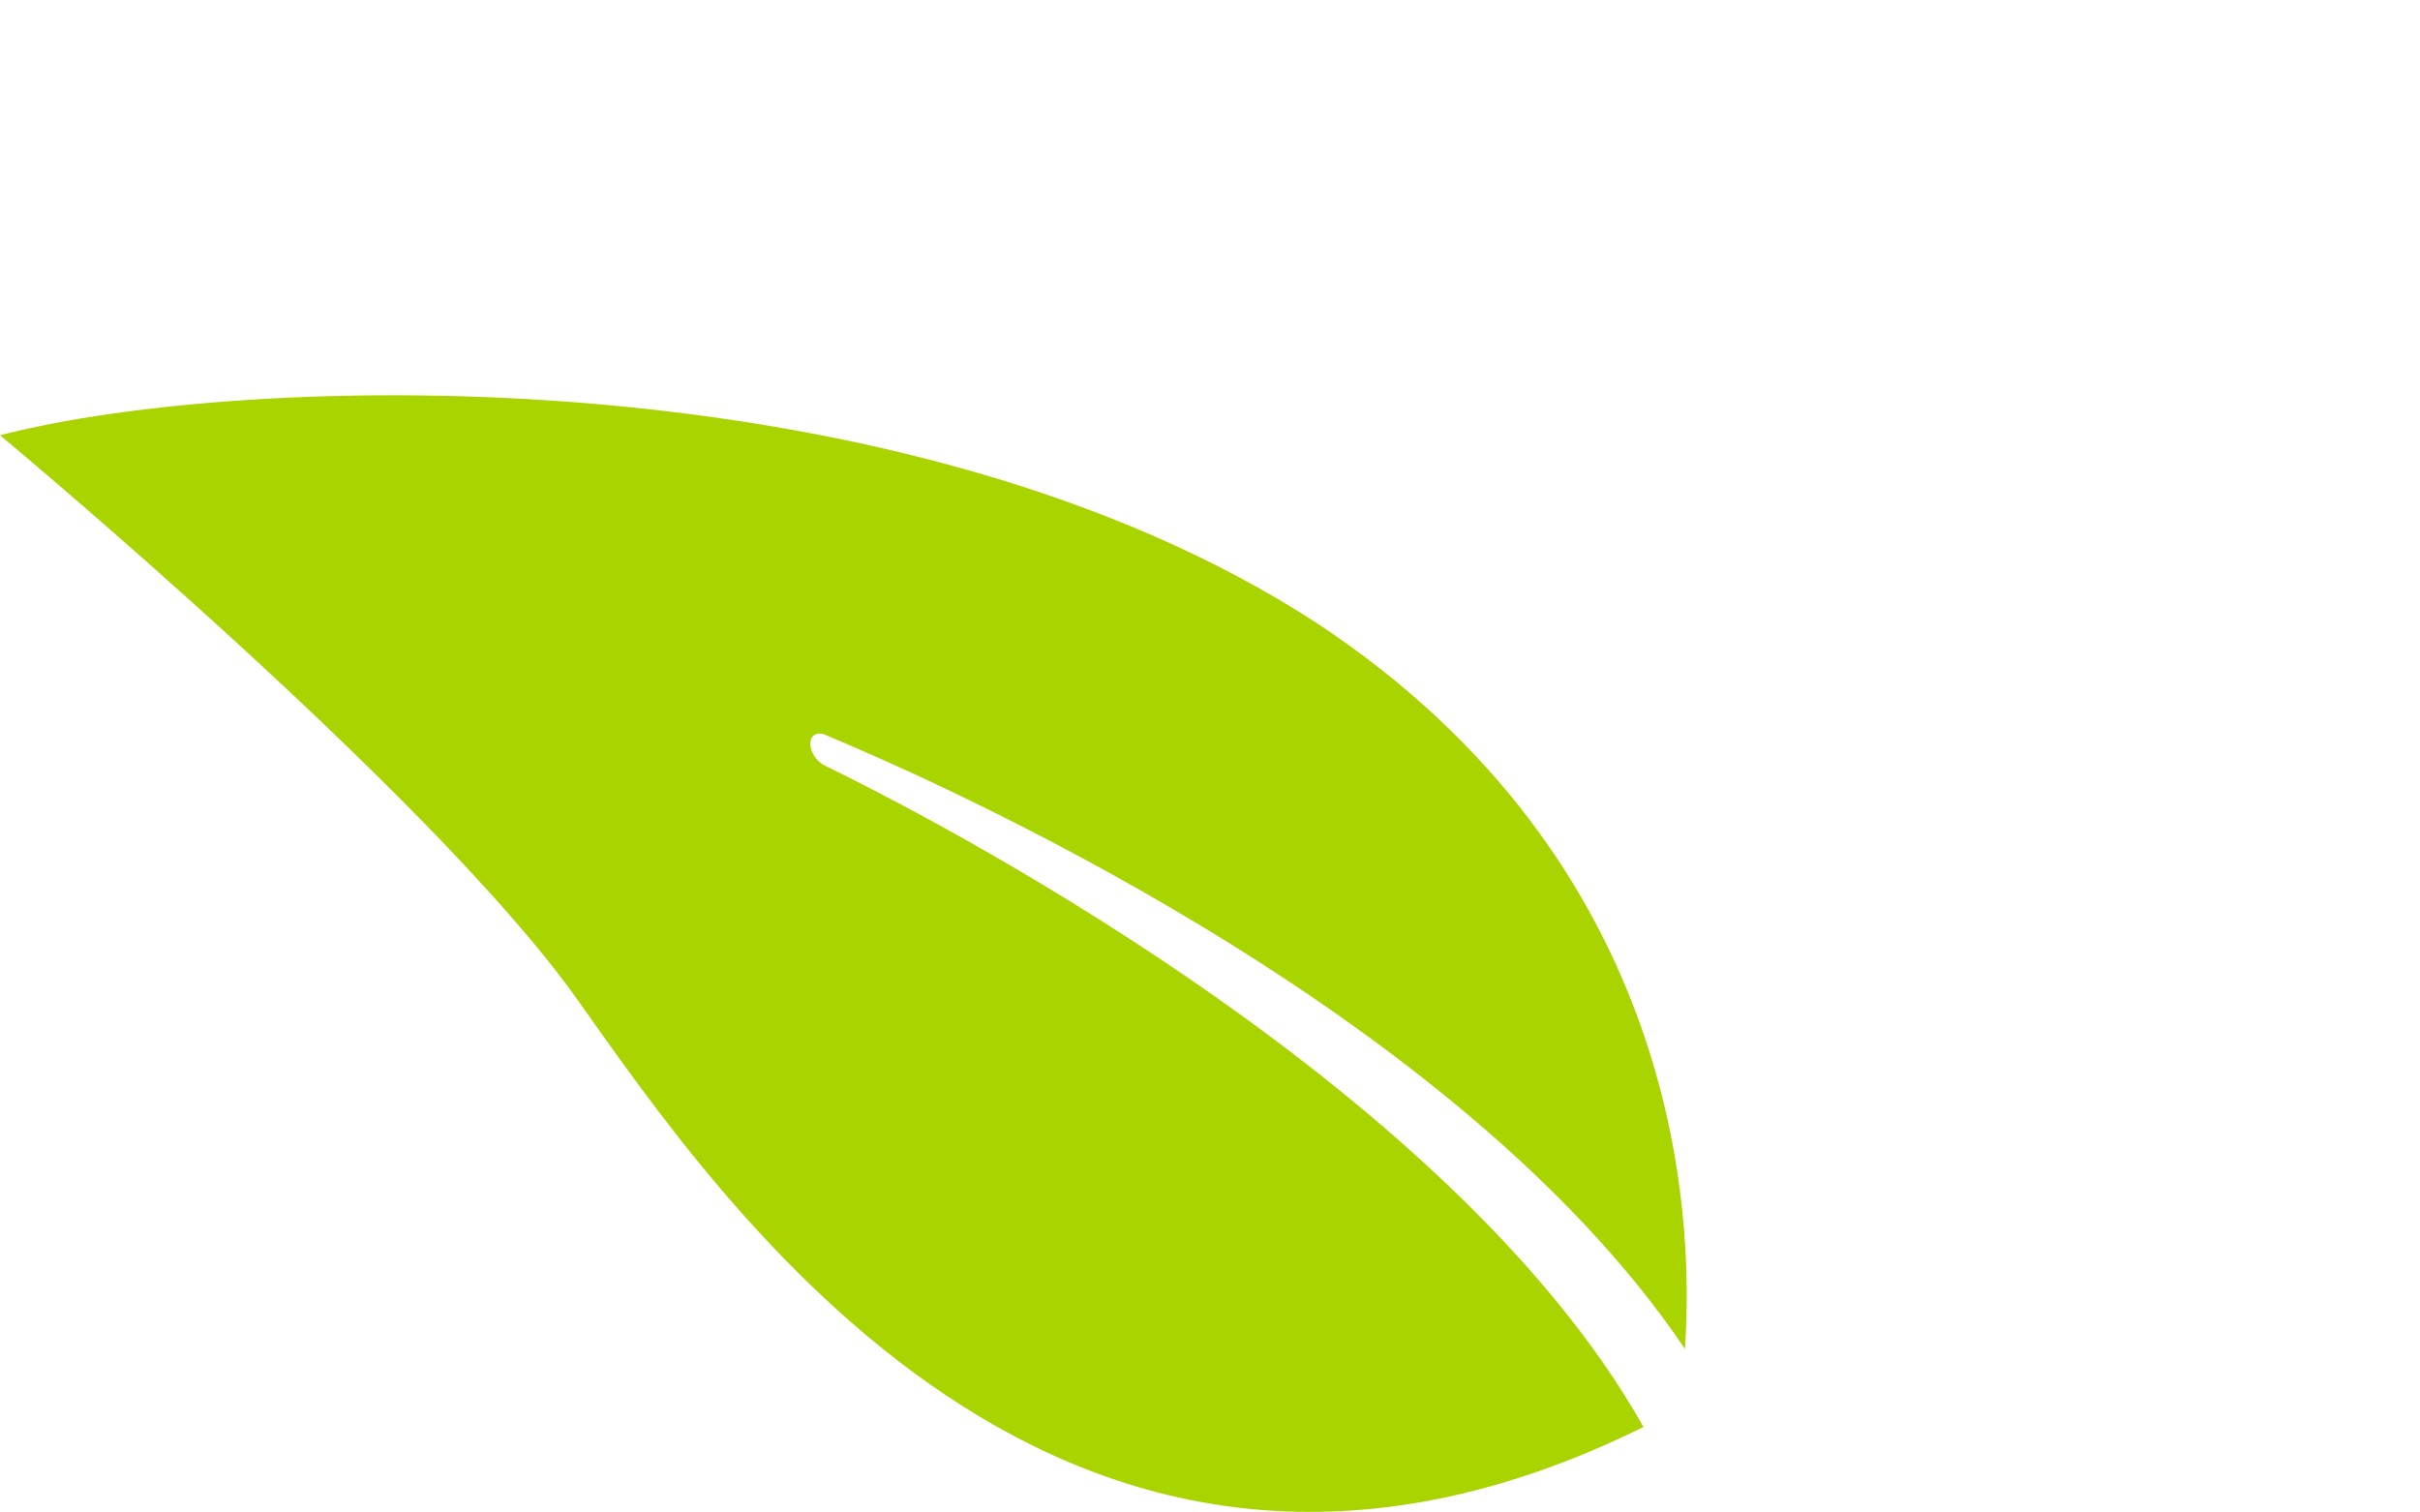 <?xml version="1.0" encoding="UTF-8" standalone="no"?>
<!-- Created with Inkscape (http://www.inkscape.org/) -->

<svg
   xmlns:dc="http://purl.org/dc/elements/1.1/"
   xmlns:cc="http://creativecommons.org/ns#"
   xmlns:rdf="http://www.w3.org/1999/02/22-rdf-syntax-ns#"
   xmlns:svg="http://www.w3.org/2000/svg"
   xmlns="http://www.w3.org/2000/svg"
   xmlns:sodipodi="http://sodipodi.sourceforge.net/DTD/sodipodi-0.dtd"
   xmlns:inkscape="http://www.inkscape.org/namespaces/inkscape"
   width="400px"
   height="250px"
   viewBox="0 0 400 250"
   version="1.1"
   id="SVGRoot"
   sodipodi:docname="logo-hoja.svg"
   inkscape:version="0.92.5 (2060ec1f9f, 2020-04-08)">
  <defs
     id="defs4153" />
  <sodipodi:namedview
     id="base"
     pagecolor="#ffffff"
     bordercolor="#666666"
     borderopacity="1.0"
     inkscape:pageopacity="0.0"
     inkscape:pageshadow="2"
     inkscape:zoom="1.28"
     inkscape:cx="200"
     inkscape:cy="96.048223"
     inkscape:document-units="px"
     inkscape:current-layer="layer1"
     showgrid="false"
     inkscape:window-width="1294"
     inkscape:window-height="704"
     inkscape:window-x="72"
     inkscape:window-y="27"
     inkscape:window-maximized="1" />
  <g
     inkscape:label="Layer 1"
     inkscape:groupmode="layer"
     id="layer1">
    <g
       transform="matrix(0.78,0,0,0.812,0,-83.141)"
       id="g162"
       style="fill:#aad400">
      <g
         id="g160"
         style="fill:#aad400">
        <path
           id="path150"
           d="m 0,190.993 c 0,0 91.183,72.778 122.149,114.609 30.359,41.01 103.362,145.59 226.117,87.261 -41.285,-70.506 -153.593,-125.367 -173.521,-134.647 -1.676,-0.77 -3.034,-2.747 -3.034,-4.422 0,-1.704 1.375,-2.511 3.097,-1.841 20.771,8.337 133.098,54.943 182.251,125.029 2.035,-28.171 -1.47,-98.919 -77.627,-147.513 C 191.642,174.36 52.717,177.897 0,190.993 Z"
           style="fill:#aad400"
           inkscape:connector-curvature="0"
           sodipodi:nodetypes="ccccscccc" />
      </g>
    </g>
  </g>
</svg>
